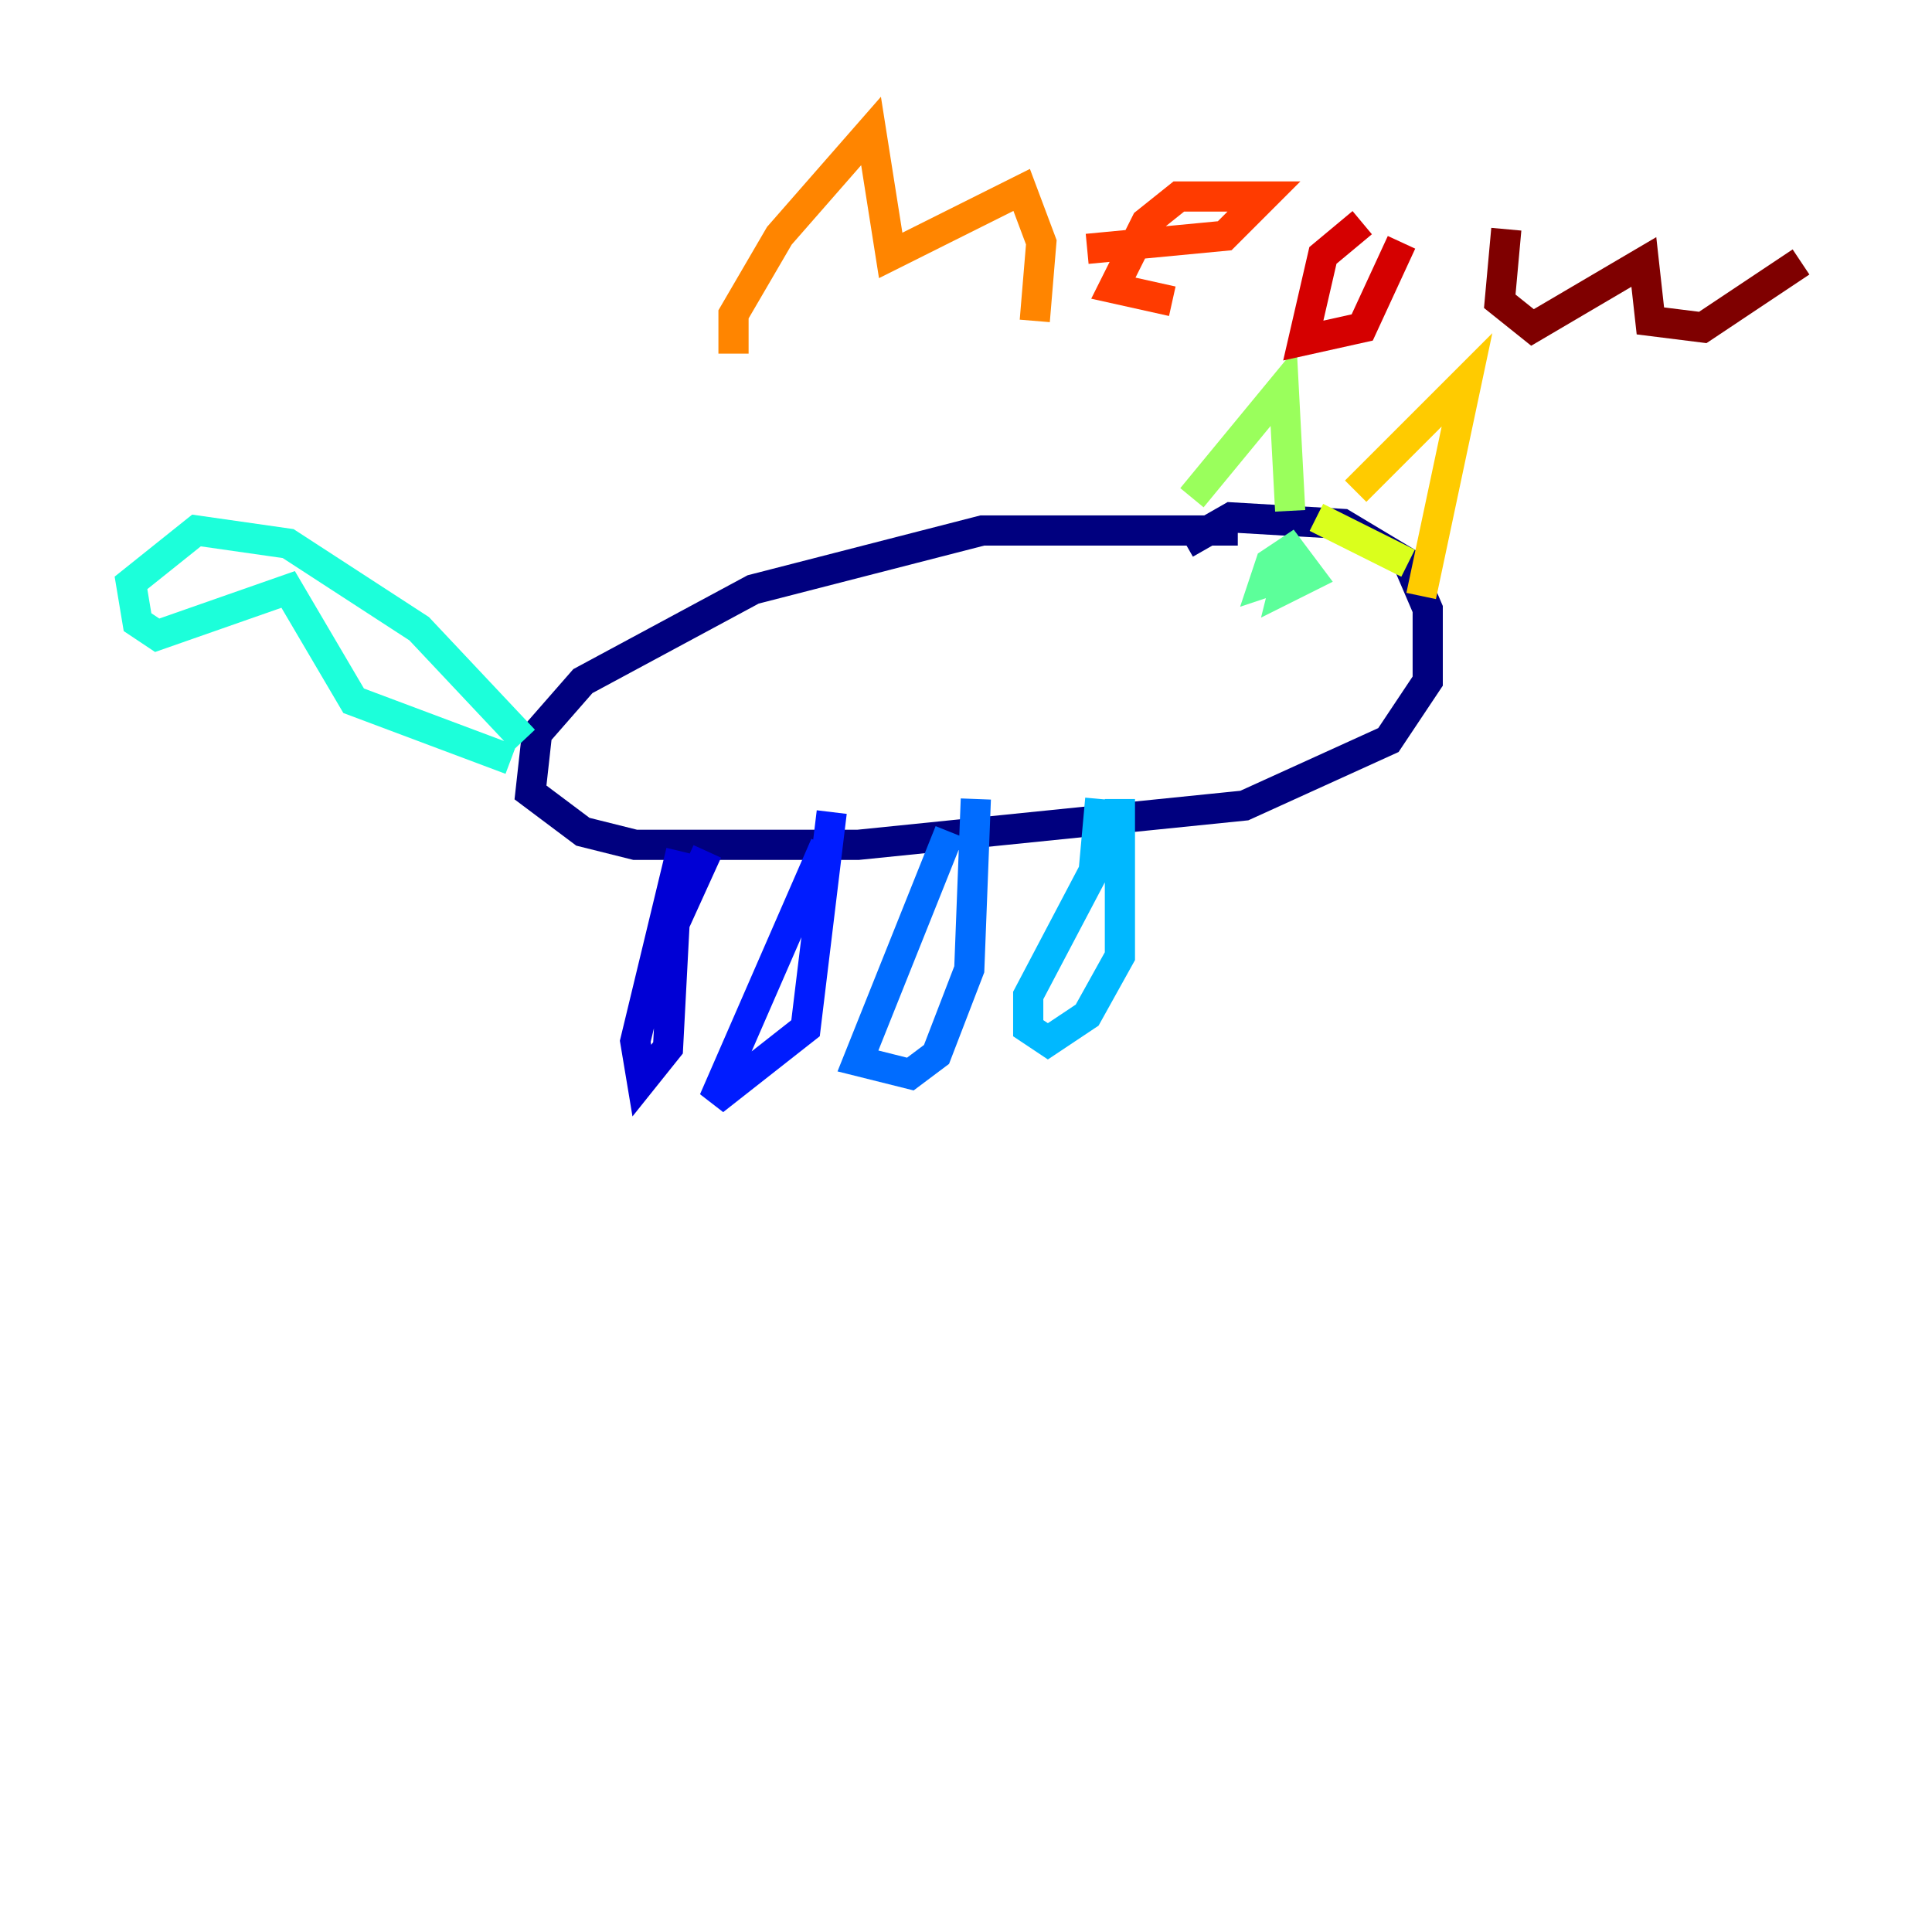 <?xml version="1.0" encoding="utf-8" ?>
<svg baseProfile="tiny" height="128" version="1.2" viewBox="0,0,128,128" width="128" xmlns="http://www.w3.org/2000/svg" xmlns:ev="http://www.w3.org/2001/xml-events" xmlns:xlink="http://www.w3.org/1999/xlink"><defs /><polyline fill="none" points="82.007,35.146 65.085,35.146 49.898,39.051 38.617,45.125 35.58,48.597 35.146,52.502 38.617,55.105 42.088,55.973 56.841,55.973 82.441,53.37 91.986,49.031 94.59,45.125 94.59,40.352 93.288,37.315 88.949,34.712 81.573,34.278 78.536,36.014" stroke="#00007f" stroke-width="2" /><polyline fill="none" points="45.125,56.407 42.088,68.99 42.522,71.593 44.258,69.424 44.691,61.18 46.861,56.407" stroke="#0000d5" stroke-width="2" /><polyline fill="none" points="54.671,55.973 47.295,72.895 53.37,68.122 55.105,53.803" stroke="#001cff" stroke-width="2" /><polyline fill="none" points="62.915,55.105 56.841,70.291 60.312,71.159 62.047,69.858 64.217,64.217 64.651,52.936" stroke="#006cff" stroke-width="2" /><polyline fill="none" points="72.895,52.936 72.461,57.709 68.122,65.953 68.122,68.122 69.424,68.99 72.027,67.254 74.197,63.349 74.197,52.936" stroke="#00b8ff" stroke-width="2" /><polyline fill="none" points="34.712,49.031 27.77,41.654 19.091,36.014 13.017,35.146 8.678,38.617 9.112,41.22 10.414,42.088 19.091,39.051 23.43,46.427 33.844,50.332" stroke="#1cffda" stroke-width="2" /><polyline fill="none" points="85.478,37.315 85.044,39.051 86.78,38.183 85.478,36.447 84.176,37.315 83.742,38.617 85.044,38.183" stroke="#5cff9a" stroke-width="2" /><polyline fill="none" points="78.969,32.976 85.044,25.6 85.478,33.844" stroke="#9aff5c" stroke-width="2" /><polyline fill="none" points="87.214,34.278 93.288,37.315" stroke="#daff1c" stroke-width="2" /><polyline fill="none" points="89.817,32.542 97.193,25.166 94.156,39.485" stroke="#ffcb00" stroke-width="2" /><polyline fill="none" points="48.597,23.43 48.597,20.827 51.634,15.62 57.709,8.678 59.01,16.922 67.688,12.583 68.99,16.054 68.556,21.261" stroke="#ff8500" stroke-width="2" /><polyline fill="none" points="72.027,16.488 81.139,15.62 83.742,13.017 78.102,13.017 75.932,14.752 73.763,19.091 77.668,19.959" stroke="#ff3b00" stroke-width="2" /><polyline fill="none" points="90.251,14.752 87.647,16.922 86.346,22.563 90.251,21.695 92.854,16.054" stroke="#d50000" stroke-width="2" /><polyline fill="none" points="99.797,15.186 99.363,19.959 101.532,21.695 108.909,17.356 109.342,21.261 112.814,21.695 119.322,17.356" stroke="#7f0000" stroke-width="2" /></svg>